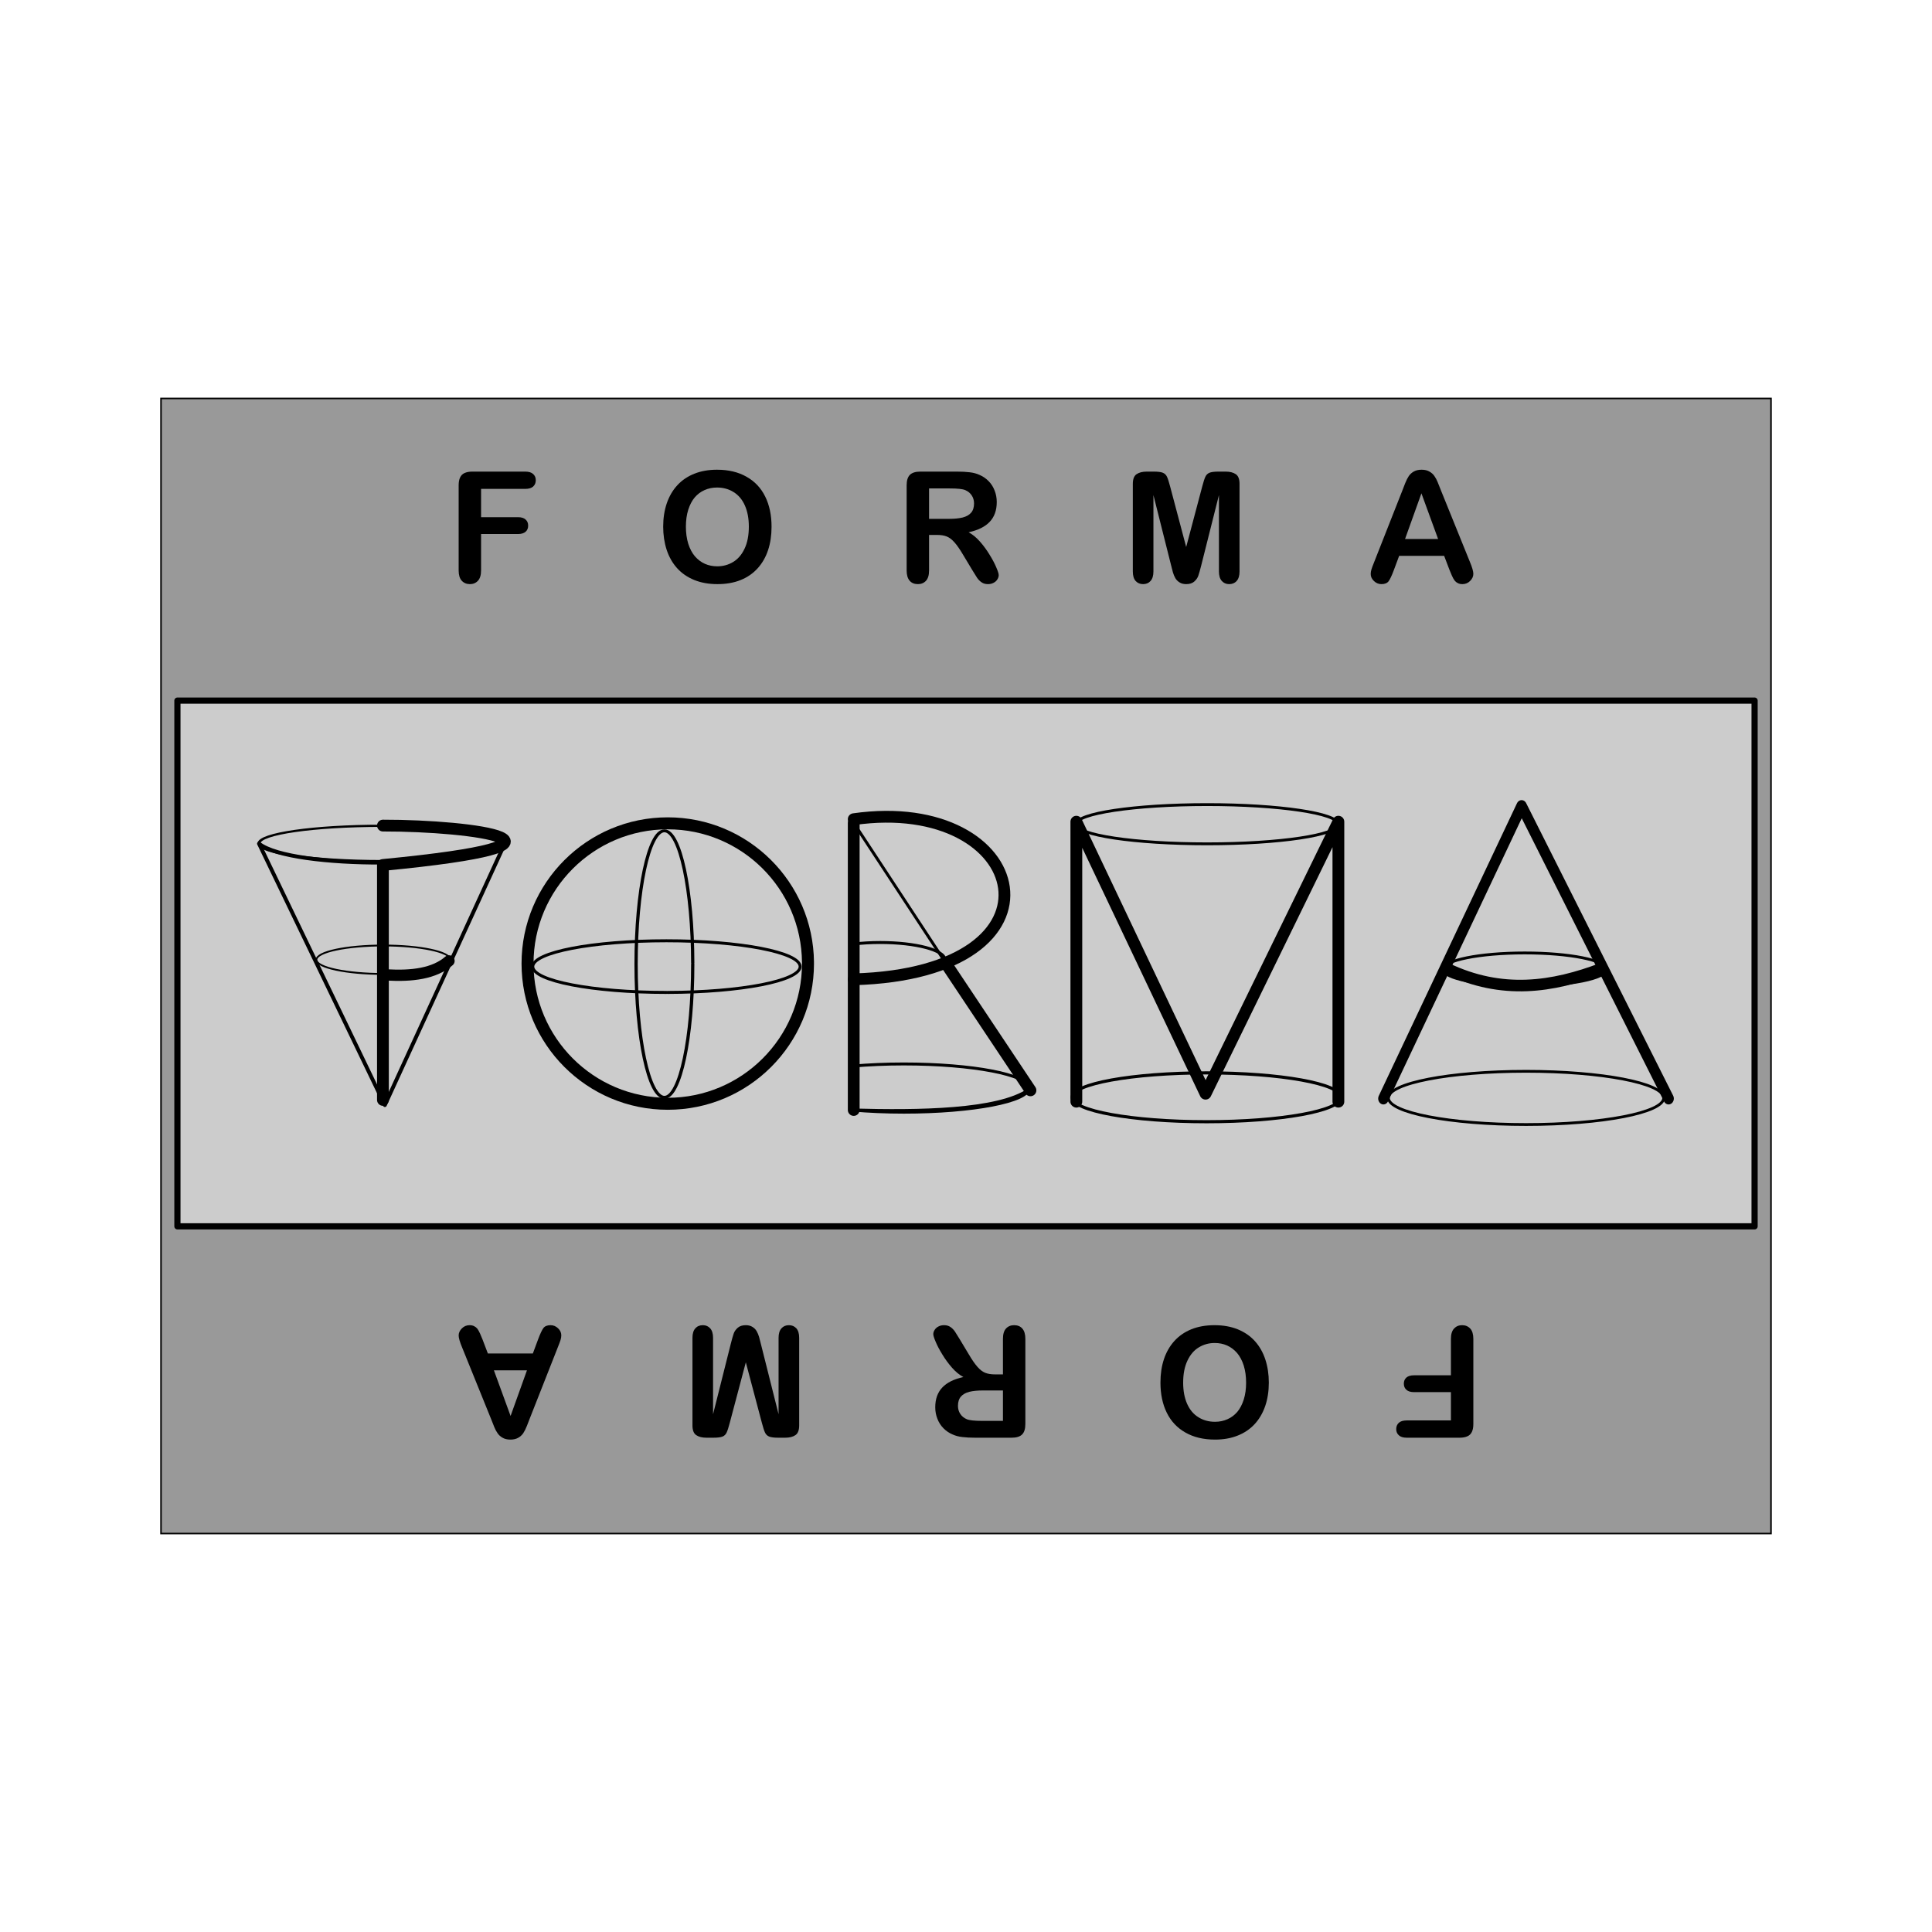 <svg:svg xmlns:dc="http://purl.org/dc/elements/1.1/" xmlns:ns1="http://sodipodi.sourceforge.net/DTD/sodipodi-0.dtd" xmlns:ns2="http://www.inkscape.org/namespaces/inkscape" xmlns:ns4="http://creativecommons.org/ns#" xmlns:rdf="http://www.w3.org/1999/02/22-rdf-syntax-ns#" xmlns:svg="http://www.w3.org/2000/svg" height="1249.988" id="svg2" version="1.1" viewBox="-98.813 -251.314 1249.988 1249.988" width="1249.988" ns1:docname="forma.svg" ns2:version="0.48+devel r9772">
  <svg:defs id="defs4" />
  <ns1:namedview bordercolor="#666666" borderopacity="1.0" id="base" pagecolor="#ffffff" showgrid="false" showguides="false" ns2:current-layer="layer1" ns2:cx="601.34437" ns2:cy="355.87284" ns2:document-units="px" ns2:guide-bbox="true" ns2:pageopacity="0.0" ns2:pageshadow="2" ns2:window-height="851" ns2:window-maximized="1" ns2:window-width="1440" ns2:window-x="0" ns2:window-y="1" ns2:zoom="0.66050071">
    <ns1:guide id="guide3199" orientation="0,1" position="525.44,374.605" />
    <ns1:guide id="guide3201" orientation="1,0" position="735.394,509.941" />
    <ns1:guide id="guide3203" orientation="1,0" position="260.216,432.085" />
    <ns1:guide id="guide3205" orientation="1,0" position="703.347,526.245" />
    <ns1:guide id="guide3207" orientation="0,1" position="795.552,473.958" />
    <ns1:guide id="guide3209" orientation="0,1" position="709.596,419.723" />
    <ns1:guide id="guide4044" orientation="1,0" position="672.987,537.49" />
    <ns1:guide id="guide4046" orientation="1,0" position="759.57,497.572" />
    <ns1:guide id="guide4048" orientation="1,0" position="650.498,515.001" />
  </ns1:namedview>
  <svg:g id="layer1" transform="translate(0,-308.268)" ns2:groupmode="layer" ns2:label="Layer 1">
    <svg:g id="g4310">
      <svg:rect height="734.405" id="rect4218" style="color:#000000;fill:#999999;stroke:#000000;stroke-width:1px;stroke-linecap:butt;stroke-linejoin:miter;stroke-miterlimit:4;stroke-opacity:1;stroke-dasharray:none;stroke-dashoffset:0;marker:none;visibility:visible;display:inline;overflow:visible;enable-background:accumulate" width="1041.657" x="5.353" y="314.745" />
      <svg:rect height="340.14" id="rect4067" style="color:#000000;fill:#cccccc;stroke:#000000;stroke-width:4;stroke-linecap:round;stroke-linejoin:round;stroke-miterlimit:4;stroke-opacity:1;stroke-dasharray:none;stroke-dashoffset:0;marker:none;visibility:visible;display:inline;overflow:visible;enable-background:accumulate" width="1020.42" x="15.971" y="510.245" />
      <svg:g id="g4124" transform="matrix(1.905,0,0,1.905,-442.195,-523.375)">
        <svg:g id="g4026" style="fill:none" transform="translate(8,0.485)">
          <svg:path d="m 260.216,590.682 42.748,88.785 40.714,-88.785 c -10.722,8.333 -72.302,8.833 -83.463,0 z" id="path3211" style="color:#000000;fill:none;stroke:#000000;stroke-width:1.312;stroke-linecap:round;stroke-linejoin:round;stroke-miterlimit:4;stroke-opacity:1;stroke-dasharray:none;stroke-dashoffset:0;marker:none;visibility:visible;display:inline;overflow:visible;enable-background:accumulate" ns1:nodetypes="cccc" ns2:connector-curvature="0" />
          <svg:path d="m 343.678,274.523 c 0,4.359 -18.684,7.892 -41.731,7.892 -23.048,0 -41.731,-3.533 -41.731,-7.892 0,-4.359 18.684,-7.892 41.731,-7.892 22.906,0 41.531,3.492 41.73,7.824" id="path3981" style="color:#000000;fill:none;stroke:#000000;stroke-width:1;stroke-linecap:round;stroke-linejoin:round;stroke-miterlimit:4;stroke-opacity:1;stroke-dasharray:none;stroke-dashoffset:0;marker:none;visibility:visible;display:inline;overflow:visible;enable-background:accumulate" transform="matrix(1,0,0,0.76,0,381.972)" ns1:cx="301.9469" ns1:cy="274.52255" ns1:end="6.2745164" ns1:open="true" ns1:rx="41.731258" ns1:ry="7.8919668" ns1:start="0" ns1:type="arc" />
          <svg:path d="m 343.678,274.523 c 0,4.359 -18.684,7.892 -41.731,7.892 -23.048,0 -41.731,-3.533 -41.731,-7.892 0,-4.359 18.684,-7.892 41.731,-7.892 22.906,0 41.531,3.492 41.73,7.824" id="path3983" style="color:#000000;fill:none;stroke:#000000;stroke-width:1;stroke-linecap:round;stroke-linejoin:round;stroke-miterlimit:4;stroke-opacity:1;stroke-dasharray:none;stroke-dashoffset:0;marker:none;visibility:visible;display:inline;overflow:visible;enable-background:accumulate" transform="matrix(0.545,0,0,0.612,137.917,462.091)" ns1:cx="301.9469" ns1:cy="274.52255" ns1:end="6.2745164" ns1:open="true" ns1:rx="41.731258" ns1:ry="7.8919668" ns1:start="0" ns1:type="arc" />
          <svg:path d="m 302.306,677.713 0,-79.797 c 75.343,-7.234 30.783,-13.42 0,-13.373" id="path3985" style="color:#000000;fill:none;stroke:#000000;stroke-width:4;stroke-linecap:round;stroke-linejoin:round;stroke-miterlimit:4;stroke-opacity:1;stroke-dasharray:none;stroke-dashoffset:0;marker:none;visibility:visible;display:inline;overflow:visible;enable-background:accumulate" ns1:nodetypes="ccc" ns2:connector-curvature="0" />
          <svg:path d="m 303.582,635.263 c 8.612,0.49 16.166,-0.434 21.167,-4.765" id="path3987" style="color:#000000;fill:none;stroke:#000000;stroke-width:3.83;stroke-linecap:round;stroke-linejoin:round;stroke-miterlimit:4;stroke-opacity:1;stroke-dasharray:none;stroke-dashoffset:0;marker:none;visibility:visible;display:inline;overflow:visible;enable-background:accumulate" ns1:nodetypes="cc" ns2:connector-curvature="0" />
        </svg:g>
        <svg:g id="g4033" style="fill:none" transform="translate(13.9,0.88)">
          <svg:path d="m 394.16,293.814 c 0,22.519 -18.256,40.775 -40.775,40.775 -22.519,0 -40.775,-18.256 -40.775,-40.775 0,-22.52 18.256,-40.775 40.775,-40.775 22.382,0 40.58,18.041 40.774,40.422" id="path4020" style="color:#000000;fill:none;stroke:#000000;stroke-width:3.487;stroke-linecap:round;stroke-linejoin:round;stroke-miterlimit:4;stroke-opacity:1;stroke-dasharray:none;stroke-dashoffset:0;marker:none;visibility:visible;display:inline;overflow:visible;enable-background:accumulate" transform="matrix(1.168,0,0,1.168,-19.609,287.83)" ns1:cx="353.38467" ns1:cy="293.81403" ns1:end="6.2745164" ns1:open="true" ns1:rx="40.775154" ns1:ry="40.775154" ns1:start="0" ns1:type="arc" />
          <svg:path d="m 405.779,322.532 c 0,25.425 -3.877,46.036 -8.659,46.036 -4.782,0 -8.659,-20.611 -8.659,-46.036 0,-25.425 3.877,-46.036 8.659,-46.036 4.753,0 8.618,20.369 8.659,45.637" id="path4022" style="color:#000000;fill:none;stroke:#000000;stroke-width:1;stroke-linecap:round;stroke-linejoin:round;stroke-miterlimit:4;stroke-opacity:1;stroke-dasharray:none;stroke-dashoffset:0;marker:none;visibility:visible;display:inline;overflow:visible;enable-background:accumulate" transform="matrix(1.111,0,0,0.983,-49.194,314.13)" ns1:cx="397.11932" ns1:cy="322.53201" ns1:end="6.2745164" ns1:open="true" ns1:rx="8.6592398" ns1:ry="46.036465" ns1:start="0" ns1:type="arc" />
          <svg:path d="m 405.779,322.532 c 0,25.425 -3.877,46.036 -8.659,46.036 -4.782,0 -8.659,-20.611 -8.659,-46.036 0,-25.425 3.877,-46.036 8.659,-46.036 4.753,0 8.618,20.369 8.659,45.637" id="path4024" style="color:#000000;fill:none;stroke:#000000;stroke-width:1;stroke-linecap:round;stroke-linejoin:round;stroke-miterlimit:4;stroke-opacity:1;stroke-dasharray:none;stroke-dashoffset:0;marker:none;visibility:visible;display:inline;overflow:visible;enable-background:accumulate" transform="matrix(0,1.013,-0.986,0,710.718,229.757)" ns1:cx="397.11932" ns1:cy="322.53201" ns1:end="6.2745164" ns1:open="true" ns1:rx="8.6592398" ns1:ry="46.036465" ns1:start="0" ns1:type="arc" />
        </svg:g>
        <svg:g id="g4083" transform="translate(12.563,1.466)">
          <svg:path d="m 457.637,582.669 59.513,90.553 c -10.494,7.266 -37.738,7.527 -59.513,6.926 z" id="path4050" style="color:#000000;fill:none;stroke:#000000;stroke-width:1;stroke-linecap:round;stroke-linejoin:round;stroke-miterlimit:4;stroke-opacity:1;stroke-dasharray:none;stroke-dashoffset:0;marker:none;visibility:visible;display:inline;overflow:visible;enable-background:accumulate" ns1:nodetypes="cccc" ns2:connector-curvature="0" />
          <svg:path d="m 474.688,664.518 c -6.178,0 -12.018,0.261 -17.312,0.719 l 0,14.938 c 5.294,0.458 11.135,0.719 17.312,0.719 23.432,0 42.438,-3.669 42.438,-8.188 l 0,-0.062 c -0.202,-4.491 -19.149,-8.125 -42.438,-8.125 z" id="path4052" style="color:#000000;fill:none;stroke:#000000;stroke-width:1;stroke-linecap:round;stroke-linejoin:round;stroke-miterlimit:4;stroke-opacity:1;stroke-dasharray:none;stroke-dashoffset:0;marker:none;visibility:visible;display:inline;overflow:visible;enable-background:accumulate" ns2:connector-curvature="0" />
          <svg:path d="m 466.64,623.267 c -3.197,0 -6.219,0.186 -8.959,0.512 l 0,10.635 c 2.74,0.326 5.762,0.512 8.959,0.512 12.126,0 21.961,-2.612 21.961,-5.829 l 0,-0.044 c -0.104,-3.197 -9.909,-5.785 -21.961,-5.785 z" id="path4059" style="color:#000000;fill:none;stroke:#000000;stroke-width:1;stroke-linecap:round;stroke-linejoin:round;stroke-miterlimit:4;stroke-opacity:1;stroke-dasharray:none;stroke-dashoffset:0;marker:none;visibility:visible;display:inline;overflow:visible;enable-background:accumulate" ns2:connector-curvature="0" />
          <svg:path d="m 457.637,680.148 0,-44.378 c 75.948,-2.122 60.1,-62.963 0,-54.383" id="path4061" style="color:#000000;fill:none;stroke:#000000;stroke-width:4;stroke-linecap:round;stroke-linejoin:round;stroke-miterlimit:4;stroke-opacity:1;stroke-dasharray:none;stroke-dashoffset:0;marker:none;visibility:visible;display:inline;overflow:visible;enable-background:accumulate" ns1:nodetypes="ccc" ns2:connector-curvature="0" />
          <svg:path d="m 457.637,582.669 0,53.1" id="path4063" style="color:#000000;fill:none;stroke:#000000;stroke-width:4;stroke-linecap:round;stroke-linejoin:round;stroke-miterlimit:4;stroke-opacity:1;stroke-dasharray:none;stroke-dashoffset:0;marker:none;visibility:visible;display:inline;overflow:visible;enable-background:accumulate" ns2:connector-curvature="0" />
          <svg:path d="m 489.446,631.152 28.218,42.326" id="path4065" style="color:#000000;fill:none;stroke:#000000;stroke-width:4;stroke-linecap:round;stroke-linejoin:round;stroke-miterlimit:4;stroke-opacity:1;stroke-dasharray:none;stroke-dashoffset:0;marker:none;visibility:visible;display:inline;overflow:visible;enable-background:accumulate" ns2:connector-curvature="0" />
        </svg:g>
        <svg:g id="g4119" transform="translate(9.473,1.037)">
          <svg:path d="m 536.338,677.757 0,-95.089 43.877,92.379 45.118,-92.379 0,95.089" id="path4091" style="color:#000000;fill:none;stroke:#000000;stroke-width:4;stroke-linecap:round;stroke-linejoin:round;stroke-miterlimit:4;stroke-opacity:1;stroke-dasharray:none;stroke-dashoffset:0;marker:none;visibility:visible;display:inline;overflow:visible;enable-background:accumulate" ns1:nodetypes="ccccc" ns2:connector-curvature="0" />
          <svg:path d="m 633.599,282.204 c 0,4.31 -21.735,7.803 -48.547,7.803 -26.812,0 -48.547,-3.494 -48.547,-7.803 0,-4.31 21.735,-7.803 48.547,-7.803 26.648,0 48.315,3.453 48.546,7.736" id="path4093" style="color:#000000;fill:none;stroke:#000000;stroke-width:1.13;stroke-linecap:round;stroke-linejoin:round;stroke-miterlimit:4;stroke-opacity:1;stroke-dasharray:none;stroke-dashoffset:0;marker:none;visibility:visible;display:inline;overflow:visible;enable-background:accumulate" transform="matrix(0.917,0,0,0.854,44.266,342.522)" ns1:cx="585.05182" ns1:cy="282.20435" ns1:end="6.2745164" ns1:open="true" ns1:rx="48.547337" ns1:ry="7.8032107" ns1:start="0" ns1:type="arc" />
          <svg:path d="m 633.599,282.204 c 0,4.31 -21.735,7.803 -48.547,7.803 -26.812,0 -48.547,-3.494 -48.547,-7.803 0,-4.31 21.735,-7.803 48.547,-7.803 26.648,0 48.315,3.453 48.546,7.736" id="path4095" style="color:#000000;fill:none;stroke:#000000;stroke-width:1;stroke-linecap:round;stroke-linejoin:round;stroke-miterlimit:4;stroke-opacity:1;stroke-dasharray:none;stroke-dashoffset:0;marker:none;visibility:visible;display:inline;overflow:visible;enable-background:accumulate" transform="matrix(0.941,0,0,1.063,30.02,376.289)" ns1:cx="585.05182" ns1:cy="282.20435" ns1:end="6.2745164" ns1:open="true" ns1:rx="48.547337" ns1:ry="7.8032107" ns1:start="0" ns1:type="arc" />
        </svg:g>
        <svg:g id="g4113" transform="matrix(0.888,0,0,1,72.458,-0.024)">
          <svg:path d="m 650.498,369.49 52.849,-99.353 56.223,99.353 0,0" id="path4102" style="color:#000000;fill:none;stroke:#000000;stroke-width:4;stroke-linecap:round;stroke-linejoin:round;stroke-miterlimit:4;stroke-opacity:1;stroke-dasharray:none;stroke-dashoffset:0;marker:none;visibility:visible;display:inline;overflow:visible;enable-background:accumulate" transform="translate(0,308.268)" ns2:connector-curvature="0" />
          <svg:path d="m 735.394,330.695 c 0,3.326 -13.97,6.022 -31.204,6.022 -17.233,0 -31.204,-2.696 -31.204,-6.022 0,-3.326 13.97,-6.022 31.204,-6.022 17.128,0 31.054,2.664 31.202,5.97" id="path4107" style="color:#000000;fill:none;stroke:#000000;stroke-width:1.038;stroke-linecap:round;stroke-linejoin:round;stroke-miterlimit:4;stroke-opacity:1;stroke-dasharray:none;stroke-dashoffset:0;marker:none;visibility:visible;display:inline;overflow:visible;enable-background:accumulate" transform="matrix(1.001,0,0,0.927,-0.345,327.334)" ns1:cx="704.19043" ns1:cy="330.69464" ns1:end="6.2745164" ns1:open="true" ns1:rx="31.203646" ns1:ry="6.0221367" ns1:start="0" ns1:type="arc" />
          <svg:path d="m 735.394,330.695 c 0,3.326 -13.97,6.022 -31.204,6.022 -17.233,0 -31.204,-2.696 -31.204,-6.022 0,-3.326 13.97,-6.022 31.204,-6.022 17.128,0 31.054,2.664 31.202,5.97" id="path4109" style="color:#000000;fill:none;stroke:#000000;stroke-width:0.628;stroke-linecap:round;stroke-linejoin:round;stroke-miterlimit:4;stroke-opacity:1;stroke-dasharray:none;stroke-dashoffset:0;marker:none;visibility:visible;display:inline;overflow:visible;enable-background:accumulate" transform="matrix(1.687,0,0,1.501,-482.915,181.166)" ns1:cx="704.19043" ns1:cy="330.69464" ns1:end="6.2745164" ns1:open="true" ns1:rx="31.203646" ns1:ry="6.0221367" ns1:start="0" ns1:type="arc" />
          <svg:path d="m 674.778,633.588 c 21.109,8.989 40.475,6.356 59.283,0" id="path4111" style="color:#000000;fill:none;stroke:#000000;stroke-width:3.924;stroke-linecap:round;stroke-linejoin:round;stroke-miterlimit:4;stroke-opacity:1;stroke-dasharray:none;stroke-dashoffset:0;marker:none;visibility:visible;display:inline;overflow:visible;enable-background:accumulate" ns1:nodetypes="cc" ns2:connector-curvature="0" />
        </svg:g>
      </svg:g>
      <svg:g id="text4210" style="font-size:100px;font-style:normal;font-variant:normal;font-weight:normal;font-stretch:normal;text-align:start;line-height:125%;letter-spacing:0px;word-spacing:0px;writing-mode:lr-tb;text-anchor:start;fill:#000000;fill-opacity:1;stroke:none;font-family:Arial Rounded MT Bold;-inkscape-font-specification:'Arial Rounded MT Bold,'">
        <svg:path d="m 241,373.26 -28.564,0 0,18.311 23.877,0 c 2.213,5e-5 3.857,0.505 4.932,1.514 1.107,0.977 1.66,2.295 1.66,3.955 -5e-5,1.66 -0.553,2.979 -1.66,3.955 -1.107,0.977 -2.751,1.465 -4.932,1.465 l -23.877,0 0,23.584 c -2e-5,2.995 -0.684,5.225 -2.051,6.689 -1.335,1.432 -3.06,2.148 -5.176,2.148 -2.148,0 -3.906,-0.732 -5.273,-2.197 -1.335,-1.465 -2.002,-3.678 -2.002,-6.641 l 0,-55.078 c -1e-5,-2.083 0.309,-3.776 0.928,-5.078 0.618,-1.335 1.579,-2.295 2.881,-2.881 1.335,-0.618 3.027,-0.928 5.078,-0.928 l 34.18,0 c 2.311,7e-5 4.02,0.521 5.127,1.562 1.139,1.009 1.709,2.344 1.709,4.004 -5e-5,1.693 -0.57,3.06 -1.709,4.102 -1.107,1.009 -2.816,1.514 -5.127,1.514" id="path4289" style="" />
        <svg:path d="m 365.073,360.857 c 7.422,8e-5 13.786,1.514 19.092,4.541 5.338,2.995 9.375,7.275 12.109,12.842 2.734,5.534 4.101,12.044 4.102,19.531 -8e-5,5.534 -0.749,10.563 -2.246,15.088 -1.497,4.525 -3.744,8.447 -6.738,11.768 -2.995,3.32 -6.673,5.859 -11.035,7.617 -4.362,1.758 -9.359,2.637 -14.99,2.637 -5.599,0 -10.612,-0.895 -15.039,-2.686 -4.427,-1.823 -8.122,-4.378 -11.084,-7.666 -2.962,-3.288 -5.208,-7.243 -6.738,-11.865 -1.497,-4.622 -2.246,-9.619 -2.246,-14.99 0,-5.501 0.781,-10.547 2.344,-15.137 1.595,-4.59 3.89,-8.496 6.885,-11.719 2.995,-3.223 6.641,-5.68 10.938,-7.373 4.297,-1.725 9.18,-2.588 14.648,-2.588 m 20.605,36.816 c -6e-5,-5.241 -0.846,-9.782 -2.539,-13.623 -1.693,-3.841 -4.118,-6.738 -7.275,-8.691 -3.125,-1.986 -6.722,-2.978 -10.791,-2.979 -2.897,6e-5 -5.583,0.553 -8.057,1.66 -2.441,1.074 -4.557,2.653 -6.348,4.736 -1.758,2.083 -3.158,4.753 -4.199,8.008 -1.009,3.223 -1.514,6.852 -1.514,10.889 -2e-5,4.069 0.505,7.747 1.514,11.035 1.042,3.288 2.49,6.022 4.346,8.203 1.888,2.148 4.036,3.76 6.445,4.834 2.441,1.074 5.111,1.611 8.008,1.611 3.711,1e-5 7.113,-0.928 10.205,-2.783 3.125,-1.855 5.599,-4.72 7.422,-8.594 1.855,-3.874 2.783,-8.643 2.783,-14.307" id="path4291" style="" />
        <svg:path d="m 507.358,403.045 -5.078,0 0,22.998 c -2e-5,3.027 -0.667,5.257 -2.002,6.689 -1.335,1.432 -3.076,2.148 -5.225,2.148 -2.311,0 -4.102,-0.749 -5.371,-2.246 -1.27,-1.497 -1.904,-3.695 -1.904,-6.592 l 0,-55.078 c -10e-6,-3.125 0.7,-5.387 2.1,-6.787 1.4,-1.4 3.662,-2.1 6.787,-2.1 l 23.584,0 c 3.255,7e-5 6.038,0.147 8.35,0.439 2.311,0.26 4.394,0.814 6.25,1.66 2.246,0.944 4.232,2.295 5.957,4.053 1.725,1.758 3.027,3.809 3.906,6.152 0.911,2.311 1.367,4.769 1.367,7.373 -6e-5,5.339 -1.514,9.603 -4.541,12.793 -2.995,3.19 -7.552,5.453 -13.672,6.787 2.572,1.367 5.029,3.385 7.373,6.055 2.344,2.669 4.427,5.518 6.25,8.545 1.855,2.995 3.288,5.713 4.297,8.154 1.042,2.409 1.562,4.069 1.562,4.98 -6e-5,0.944 -0.309,1.888 -0.928,2.832 -0.586,0.911 -1.4,1.628 -2.441,2.148 -1.042,0.553 -2.246,0.83 -3.613,0.83 -1.628,0 -2.995,-0.391 -4.102,-1.172 -1.107,-0.749 -2.067,-1.709 -2.881,-2.881 -0.781,-1.172 -1.856,-2.897 -3.223,-5.176 l -5.811,-9.668 c -2.083,-3.548 -3.955,-6.25 -5.615,-8.105 -1.628,-1.855 -3.288,-3.125 -4.98,-3.809 -1.693,-0.684 -3.825,-1.025 -6.396,-1.025 m 8.301,-30.078 -13.379,0 0,19.678 12.988,0 c 3.483,4e-5 6.413,-0.293 8.789,-0.879 2.376,-0.618 4.183,-1.644 5.42,-3.076 1.269,-1.465 1.904,-3.467 1.904,-6.006 -5e-5,-1.986 -0.505,-3.727 -1.514,-5.225 -1.009,-1.53 -2.409,-2.669 -4.199,-3.418 -1.693,-0.716 -5.029,-1.074 -10.01,-1.074" id="path4293" style="" />
        <svg:path d="m 658.92,422.869 -11.475,-45.605 0,49.414 c -2e-5,2.734 -0.619,4.785 -1.855,6.152 -1.204,1.367 -2.816,2.051 -4.834,2.051 -1.953,0 -3.548,-0.667 -4.785,-2.002 -1.237,-1.367 -1.855,-3.434 -1.855,-6.201 l 0,-56.641 c -1e-5,-3.125 0.814,-5.225 2.441,-6.299 1.628,-1.107 3.825,-1.66 6.592,-1.66 l 4.492,0 c 2.702,7e-5 4.655,0.244 5.859,0.732 1.237,0.488 2.148,1.367 2.734,2.637 0.586,1.27 1.253,3.337 2.002,6.201 l 10.4,39.209 10.4,-39.209 c 0.749,-2.865 1.416,-4.932 2.002,-6.201 0.586,-1.269 1.481,-2.148 2.686,-2.637 1.237,-0.488 3.206,-0.732 5.908,-0.732 l 4.492,0 c 2.767,7e-5 4.964,0.553 6.592,1.66 1.628,1.074 2.441,3.174 2.441,6.299 l 0,56.641 c -8e-5,2.734 -0.619,4.785 -1.855,6.152 -1.204,1.367 -2.832,2.051 -4.883,2.051 -1.921,0 -3.499,-0.684 -4.736,-2.051 -1.237,-1.367 -1.856,-3.418 -1.855,-6.152 l 0,-49.414 -11.475,45.605 c -0.749,2.962 -1.367,5.143 -1.855,6.543 -0.456,1.367 -1.318,2.62 -2.588,3.76 -1.27,1.139 -3.027,1.709 -5.273,1.709 -1.693,0 -3.125,-0.374 -4.297,-1.123 -1.172,-0.716 -2.083,-1.644 -2.734,-2.783 -0.651,-1.139 -1.172,-2.393 -1.562,-3.76 -0.358,-1.4 -0.732,-2.848 -1.123,-4.346" id="path4295" style="" />
        <svg:path d="m 838.95,425.555 -3.418,-8.984 -29.102,0 -3.418,9.18 c -1.335,3.581 -2.474,6.006 -3.418,7.275 -0.944,1.237 -2.49,1.855 -4.639,1.855 -1.823,0 -3.434,-0.667 -4.834,-2.002 -1.4,-1.335 -2.1,-2.848 -2.1,-4.541 0,-0.977 0.163,-1.986 0.488,-3.027 0.326,-1.042 0.863,-2.49 1.611,-4.346 l 18.311,-46.484 c 0.521,-1.335 1.139,-2.93 1.855,-4.785 0.749,-1.888 1.53,-3.45 2.344,-4.688 0.846,-1.237 1.937,-2.23 3.271,-2.979 1.367,-0.781 3.044,-1.172 5.029,-1.172 2.018,8e-5 3.695,0.391 5.029,1.172 1.367,0.749 2.458,1.725 3.271,2.93 0.846,1.204 1.546,2.507 2.1,3.906 0.586,1.367 1.318,3.206 2.197,5.518 l 18.701,46.191 c 1.465,3.516 2.197,6.071 2.197,7.666 -7e-5,1.66 -0.7,3.19 -2.1,4.59 -1.367,1.367 -3.027,2.051 -4.98,2.051 -1.139,0 -2.116,-0.212 -2.93,-0.635 -0.814,-0.391 -1.497,-0.928 -2.051,-1.611 -0.553,-0.716 -1.156,-1.79 -1.807,-3.223 -0.619,-1.465 -1.156,-2.751 -1.611,-3.857 m -28.711,-19.873 21.387,0 -10.791,-29.541 -10.596,29.541" id="path4297" style="" />
      </svg:g>
      <svg:g id="text4214" style="font-size:100px;font-style:normal;font-variant:normal;font-weight:normal;font-stretch:normal;text-align:start;line-height:125%;letter-spacing:0px;word-spacing:0px;writing-mode:lr-tb;text-anchor:start;fill:#000000;fill-opacity:1;stroke:none;font-family:Arial Rounded MT Bold;-inkscape-font-specification:'Arial Rounded MT Bold,'" transform="scale(-1,-1)">
        <svg:path d="m -811.362,-975.959 -28.564,0 0,18.311 23.877,0 c 2.213,4e-5 3.857,0.505 4.932,1.514 1.107,0.977 1.66,2.295 1.66,3.955 -5e-5,1.66 -0.553,2.979 -1.66,3.955 -1.107,0.977 -2.751,1.465 -4.932,1.465 l -23.877,0 0,23.584 c -2e-5,2.995 -0.684,5.225 -2.051,6.689 -1.335,1.432 -3.06,2.148 -5.176,2.148 -2.148,0 -3.906,-0.732 -5.273,-2.197 -1.335,-1.465 -2.002,-3.678 -2.002,-6.641 l 0,-55.078 c -10e-6,-2.083 0.309,-3.776 0.928,-5.078 0.618,-1.335 1.579,-2.295 2.881,-2.881 1.335,-0.618 3.027,-0.928 5.078,-0.928 l 34.18,0 c 2.311,7e-5 4.02,0.521 5.127,1.562 1.139,1.009 1.709,2.344 1.709,4.004 -6e-5,1.693 -0.57,3.06 -1.709,4.102 -1.107,1.009 -2.816,1.514 -5.127,1.514" id="path4300" style="" />
        <svg:path d="m -687.289,-988.361 c 7.422,7e-5 13.786,1.514 19.092,4.541 5.338,2.995 9.375,7.275 12.109,12.842 2.734,5.534 4.101,12.044 4.102,19.531 -7e-5,5.534 -0.749,10.563 -2.246,15.088 -1.497,4.525 -3.744,8.447 -6.738,11.768 -2.995,3.32 -6.673,5.859 -11.035,7.617 -4.362,1.758 -9.359,2.637 -14.99,2.637 -5.599,0 -10.612,-0.895 -15.039,-2.686 -4.427,-1.823 -8.122,-4.378 -11.084,-7.666 -2.962,-3.288 -5.208,-7.243 -6.738,-11.865 -1.497,-4.622 -2.246,-9.619 -2.246,-14.99 -1e-5,-5.501 0.781,-10.547 2.344,-15.137 1.595,-4.59 3.89,-8.496 6.885,-11.719 2.995,-3.223 6.641,-5.68 10.938,-7.373 4.297,-1.725 9.18,-2.588 14.648,-2.588 m 20.605,36.816 c -6e-5,-5.241 -0.846,-9.782 -2.539,-13.623 -1.693,-3.841 -4.118,-6.738 -7.275,-8.691 -3.125,-1.986 -6.722,-2.978 -10.791,-2.979 -2.897,6e-5 -5.583,0.553 -8.057,1.66 -2.441,1.074 -4.557,2.653 -6.348,4.736 -1.758,2.083 -3.158,4.753 -4.199,8.008 -1.009,3.223 -1.514,6.852 -1.514,10.889 -2e-5,4.069 0.505,7.747 1.514,11.035 1.042,3.288 2.49,6.022 4.346,8.203 1.888,2.148 4.036,3.76 6.445,4.834 2.441,1.074 5.111,1.611 8.008,1.611 3.711,10e-6 7.113,-0.928 10.205,-2.783 3.125,-1.855 5.599,-4.72 7.422,-8.594 1.855,-3.874 2.783,-8.643 2.783,-14.307" id="path4302" style="" />
        <svg:path d="m -545.004,-946.174 -5.078,0 0,22.998 c -2e-5,3.027 -0.667,5.257 -2.002,6.689 -1.335,1.432 -3.076,2.148 -5.225,2.148 -2.311,0 -4.102,-0.749 -5.371,-2.246 -1.27,-1.497 -1.904,-3.695 -1.904,-6.592 l 0,-55.078 c -10e-6,-3.125 0.7,-5.387 2.1,-6.787 1.4,-1.4 3.662,-2.1 6.787,-2.1 l 23.584,0 c 3.255,7e-5 6.038,0.147 8.35,0.439 2.311,0.26 4.394,0.814 6.25,1.66 2.246,0.944 4.232,2.295 5.957,4.053 1.725,1.758 3.027,3.809 3.906,6.152 0.911,2.311 1.367,4.769 1.367,7.373 -7e-5,5.339 -1.514,9.603 -4.541,12.793 -2.995,3.19 -7.552,5.453 -13.672,6.787 2.572,1.367 5.029,3.385 7.373,6.055 2.344,2.669 4.427,5.518 6.25,8.545 1.855,2.995 3.288,5.713 4.297,8.154 1.042,2.409 1.562,4.069 1.562,4.98 -7e-5,0.944 -0.309,1.888 -0.928,2.832 -0.586,0.911 -1.4,1.628 -2.441,2.148 -1.042,0.553 -2.246,0.83 -3.613,0.83 -1.628,0 -2.995,-0.391 -4.102,-1.172 -1.107,-0.749 -2.067,-1.709 -2.881,-2.881 -0.781,-1.172 -1.856,-2.897 -3.223,-5.176 l -5.811,-9.668 c -2.083,-3.548 -3.955,-6.25 -5.615,-8.105 -1.628,-1.855 -3.288,-3.125 -4.98,-3.809 -1.693,-0.684 -3.825,-1.025 -6.396,-1.025 m 8.301,-30.078 -13.379,0 0,19.678 12.988,0 c 3.483,4e-5 6.413,-0.293 8.789,-0.879 2.376,-0.618 4.183,-1.644 5.42,-3.076 1.269,-1.465 1.904,-3.467 1.904,-6.006 -5e-5,-1.986 -0.505,-3.727 -1.514,-5.225 -1.009,-1.53 -2.409,-2.669 -4.199,-3.418 -1.693,-0.716 -5.029,-1.074 -10.01,-1.074" id="path4304" style="" />
        <svg:path d="m -393.442,-926.35 -11.475,-45.605 0,49.414 c -2e-5,2.734 -0.619,4.785 -1.855,6.152 -1.204,1.367 -2.816,2.051 -4.834,2.051 -1.953,0 -3.548,-0.667 -4.785,-2.002 -1.237,-1.367 -1.855,-3.434 -1.855,-6.201 l 0,-56.641 c -1e-5,-3.125 0.814,-5.225 2.441,-6.299 1.628,-1.107 3.825,-1.66 6.592,-1.66 l 4.492,0 c 2.702,7e-5 4.655,0.244 5.859,0.732 1.237,0.488 2.148,1.367 2.734,2.637 0.586,1.27 1.253,3.337 2.002,6.201 l 10.4,39.209 10.4,-39.209 c 0.749,-2.865 1.416,-4.932 2.002,-6.201 0.586,-1.269 1.481,-2.148 2.686,-2.637 1.237,-0.488 3.206,-0.732 5.908,-0.732 l 4.492,0 c 2.767,7e-5 4.964,0.553 6.592,1.66 1.628,1.074 2.441,3.174 2.441,6.299 l 0,56.641 c -8e-5,2.734 -0.619,4.785 -1.855,6.152 -1.204,1.367 -2.832,2.051 -4.883,2.051 -1.921,0 -3.499,-0.684 -4.736,-2.051 -1.237,-1.367 -1.856,-3.418 -1.855,-6.152 l 0,-49.414 -11.475,45.605 c -0.749,2.962 -1.367,5.143 -1.855,6.543 -0.456,1.367 -1.318,2.62 -2.588,3.76 -1.27,1.139 -3.027,1.709 -5.273,1.709 -1.693,0 -3.125,-0.374 -4.297,-1.123 -1.172,-0.716 -2.083,-1.644 -2.734,-2.783 -0.651,-1.139 -1.172,-2.393 -1.562,-3.76 -0.358,-1.4 -0.732,-2.848 -1.123,-4.346" id="path4306" style="" />
        <svg:path d="m -213.413,-923.664 -3.418,-8.984 -29.102,0 -3.418,9.18 c -1.335,3.581 -2.474,6.006 -3.418,7.275 -0.944,1.237 -2.49,1.855 -4.639,1.855 -1.823,0 -3.434,-0.667 -4.834,-2.002 -1.4,-1.335 -2.1,-2.848 -2.1,-4.541 0,-0.977 0.163,-1.986 0.488,-3.027 0.326,-1.042 0.863,-2.49 1.611,-4.346 l 18.311,-46.484 c 0.521,-1.335 1.139,-2.93 1.855,-4.785 0.749,-1.888 1.53,-3.45 2.344,-4.688 0.846,-1.237 1.937,-2.23 3.271,-2.979 1.367,-0.781 3.044,-1.172 5.029,-1.172 2.018,7e-5 3.695,0.391 5.029,1.172 1.367,0.749 2.458,1.725 3.271,2.93 0.846,1.204 1.546,2.507 2.1,3.906 0.586,1.367 1.318,3.206 2.197,5.518 l 18.701,46.191 c 1.465,3.516 2.197,6.071 2.197,7.666 -7e-5,1.66 -0.7,3.19 -2.1,4.59 -1.367,1.367 -3.027,2.051 -4.98,2.051 -1.139,0 -2.116,-0.212 -2.93,-0.635 -0.814,-0.391 -1.497,-0.928 -2.051,-1.611 -0.553,-0.716 -1.156,-1.79 -1.807,-3.223 -0.619,-1.465 -1.156,-2.751 -1.611,-3.857 m -28.711,-19.873 21.387,0 -10.791,-29.541 -10.596,29.541" id="path4308" style="" />
      </svg:g>
    </svg:g>
  </svg:g>
</svg:svg>